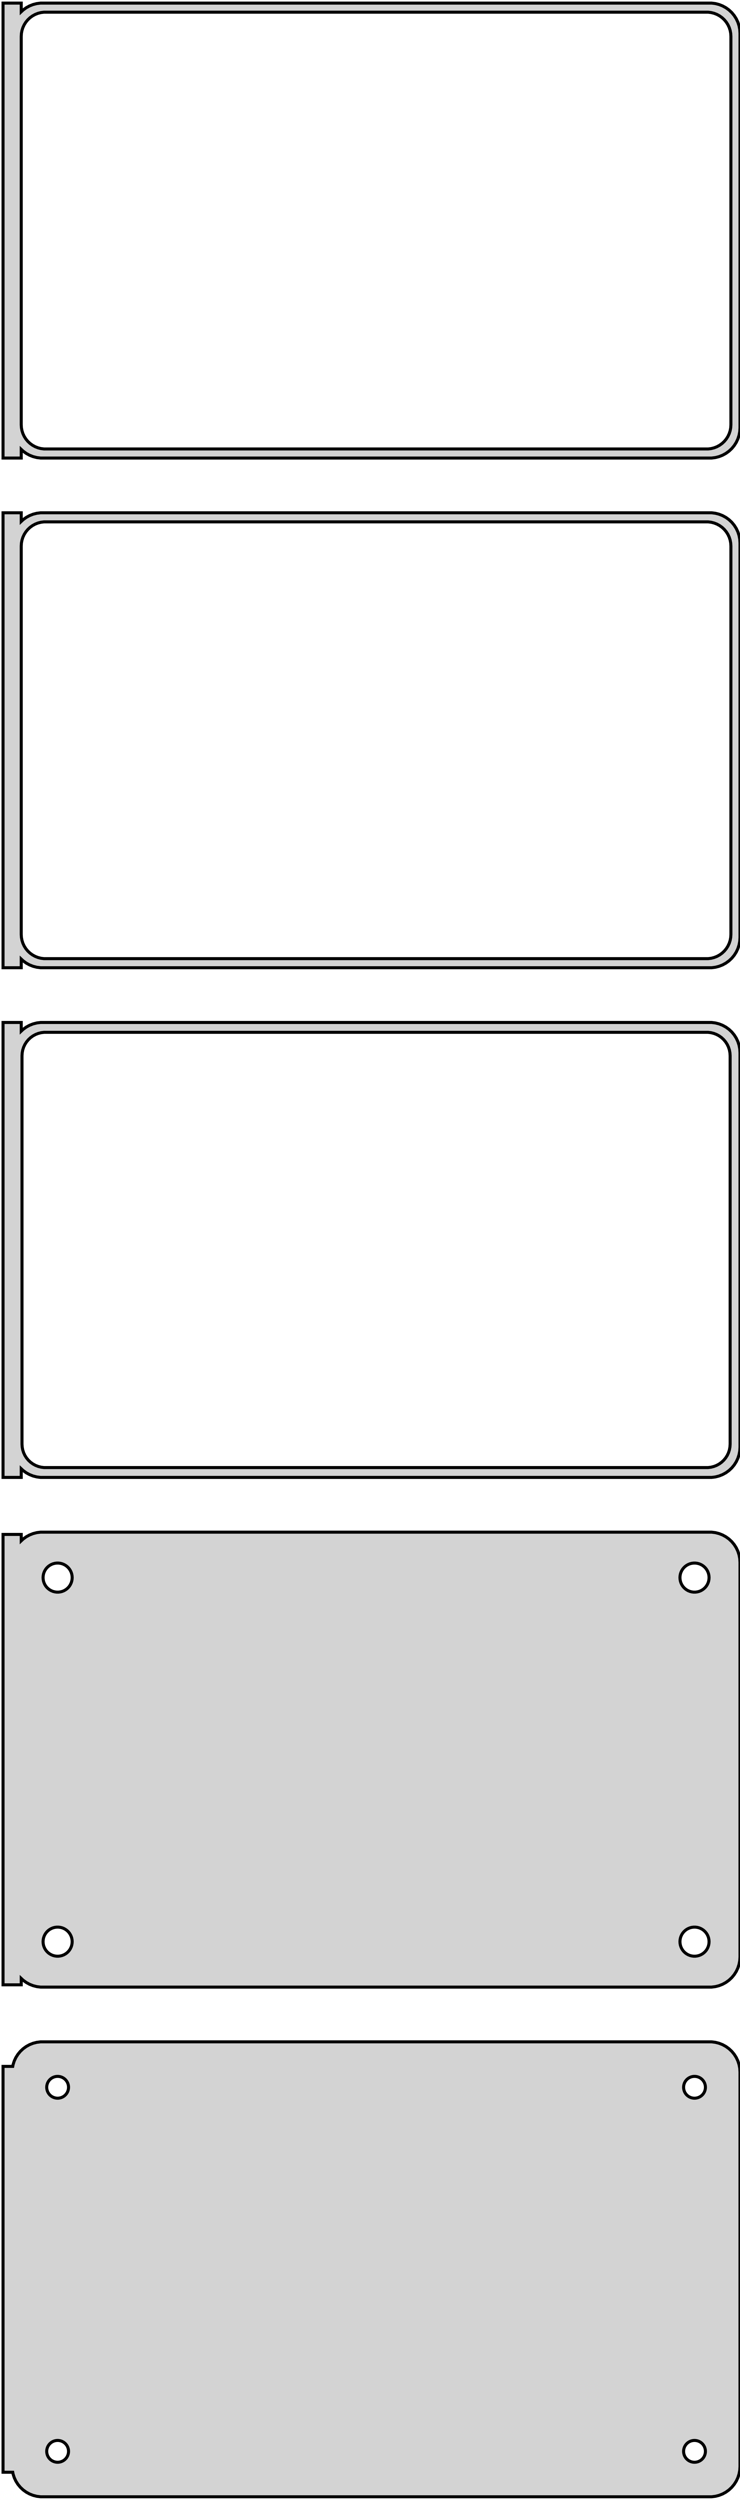 <?xml version="1.0" standalone="no"?>
<!DOCTYPE svg PUBLIC "-//W3C//DTD SVG 1.1//EN" "http://www.w3.org/Graphics/SVG/1.1/DTD/svg11.dtd">
<svg width="122mm" height="412mm" viewBox="-62 -710 122 412" xmlns="http://www.w3.org/2000/svg" version="1.1">
<title>OpenSCAD Model</title>
<path d="
M -58.5,-635.941 L -58.187,-635.647 L -57.679,-635.278 L -57.129,-634.976 L -56.545,-634.745 L -55.937,-634.589
 L -55.314,-634.51 L 55.314,-634.51 L 55.937,-634.589 L 56.545,-634.745 L 57.129,-634.976 L 57.679,-635.278
 L 58.187,-635.647 L 58.645,-636.077 L 59.045,-636.561 L 59.382,-637.091 L 59.649,-637.659 L 59.843,-638.257
 L 59.961,-638.873 L 60,-639.5 L 60,-704.5 L 59.961,-705.127 L 59.843,-705.743 L 59.649,-706.341
 L 59.382,-706.909 L 59.045,-707.439 L 58.645,-707.923 L 58.187,-708.353 L 57.679,-708.722 L 57.129,-709.024
 L 56.545,-709.255 L 55.937,-709.411 L 55.314,-709.49 L -55.314,-709.49 L -55.937,-709.411 L -56.545,-709.255
 L -57.129,-709.024 L -57.679,-708.722 L -58.187,-708.353 L -58.5,-708.059 L -58.5,-709.49 L -61.5,-709.49
 L -61.5,-634.51 L -58.5,-634.51 z
M -54.751,-636.008 L -55.249,-636.071 L -55.736,-636.196 L -56.203,-636.381 L -56.643,-636.623 L -57.05,-636.918
 L -57.416,-637.262 L -57.736,-637.649 L -58.005,-638.073 L -58.219,-638.528 L -58.374,-639.005 L -58.468,-639.499
 L -58.5,-640 L -58.5,-704 L -58.468,-704.501 L -58.374,-704.995 L -58.219,-705.472 L -58.005,-705.927
 L -57.736,-706.351 L -57.416,-706.738 L -57.05,-707.082 L -56.643,-707.377 L -56.203,-707.619 L -55.736,-707.804
 L -55.249,-707.929 L -54.751,-707.992 L 54.751,-707.992 L 55.249,-707.929 L 55.736,-707.804 L 56.203,-707.619
 L 56.643,-707.377 L 57.05,-707.082 L 57.416,-706.738 L 57.736,-706.351 L 58.005,-705.927 L 58.219,-705.472
 L 58.374,-704.995 L 58.468,-704.501 L 58.5,-704 L 58.5,-640 L 58.468,-639.499 L 58.374,-639.005
 L 58.219,-638.528 L 58.005,-638.073 L 57.736,-637.649 L 57.416,-637.262 L 57.05,-636.918 L 56.643,-636.623
 L 56.203,-636.381 L 55.736,-636.196 L 55.249,-636.071 L 54.751,-636.008 z
M -58.5,-551.941 L -58.187,-551.647 L -57.679,-551.278 L -57.129,-550.976 L -56.545,-550.745 L -55.937,-550.589
 L -55.314,-550.51 L 55.314,-550.51 L 55.937,-550.589 L 56.545,-550.745 L 57.129,-550.976 L 57.679,-551.278
 L 58.187,-551.647 L 58.645,-552.077 L 59.045,-552.561 L 59.382,-553.091 L 59.649,-553.659 L 59.843,-554.257
 L 59.961,-554.873 L 60,-555.5 L 60,-620.5 L 59.961,-621.127 L 59.843,-621.743 L 59.649,-622.341
 L 59.382,-622.909 L 59.045,-623.439 L 58.645,-623.923 L 58.187,-624.353 L 57.679,-624.722 L 57.129,-625.024
 L 56.545,-625.255 L 55.937,-625.411 L 55.314,-625.49 L -55.314,-625.49 L -55.937,-625.411 L -56.545,-625.255
 L -57.129,-625.024 L -57.679,-624.722 L -58.187,-624.353 L -58.5,-624.059 L -58.5,-625.49 L -61.5,-625.49
 L -61.5,-550.51 L -58.5,-550.51 z
M -54.751,-552.008 L -55.249,-552.071 L -55.736,-552.196 L -56.203,-552.381 L -56.643,-552.623 L -57.05,-552.918
 L -57.416,-553.262 L -57.736,-553.649 L -58.005,-554.073 L -58.219,-554.528 L -58.374,-555.005 L -58.468,-555.499
 L -58.5,-556 L -58.5,-620 L -58.468,-620.501 L -58.374,-620.995 L -58.219,-621.472 L -58.005,-621.927
 L -57.736,-622.351 L -57.416,-622.738 L -57.05,-623.082 L -56.643,-623.377 L -56.203,-623.619 L -55.736,-623.804
 L -55.249,-623.929 L -54.751,-623.992 L 54.751,-623.992 L 55.249,-623.929 L 55.736,-623.804 L 56.203,-623.619
 L 56.643,-623.377 L 57.05,-623.082 L 57.416,-622.738 L 57.736,-622.351 L 58.005,-621.927 L 58.219,-621.472
 L 58.374,-620.995 L 58.468,-620.501 L 58.5,-620 L 58.5,-556 L 58.468,-555.499 L 58.374,-555.005
 L 58.219,-554.528 L 58.005,-554.073 L 57.736,-553.649 L 57.416,-553.262 L 57.05,-552.918 L 56.643,-552.623
 L 56.203,-552.381 L 55.736,-552.196 L 55.249,-552.071 L 54.751,-552.008 z
M -58.5,-467.941 L -58.187,-467.647 L -57.679,-467.278 L -57.129,-466.976 L -56.545,-466.745 L -55.937,-466.589
 L -55.314,-466.51 L 55.314,-466.51 L 55.937,-466.589 L 56.545,-466.745 L 57.129,-466.976 L 57.679,-467.278
 L 58.187,-467.647 L 58.645,-468.077 L 59.045,-468.561 L 59.382,-469.091 L 59.649,-469.659 L 59.843,-470.257
 L 59.961,-470.873 L 60,-471.5 L 60,-536.5 L 59.961,-537.127 L 59.843,-537.743 L 59.649,-538.341
 L 59.382,-538.909 L 59.045,-539.439 L 58.645,-539.923 L 58.187,-540.353 L 57.679,-540.722 L 57.129,-541.024
 L 56.545,-541.255 L 55.937,-541.411 L 55.314,-541.49 L -55.314,-541.49 L -55.937,-541.411 L -56.545,-541.255
 L -57.129,-541.024 L -57.679,-540.722 L -58.187,-540.353 L -58.5,-540.059 L -58.5,-541.49 L -61.5,-541.49
 L -61.5,-466.51 L -58.5,-466.51 z
M -54.743,-468.135 L -55.226,-468.196 L -55.697,-468.317 L -56.149,-468.496 L -56.575,-468.73 L -56.968,-469.016
 L -57.323,-469.349 L -57.633,-469.724 L -57.894,-470.134 L -58.101,-470.574 L -58.251,-471.037 L -58.342,-471.515
 L -58.373,-472 L -58.373,-536 L -58.342,-536.485 L -58.251,-536.963 L -58.101,-537.426 L -57.894,-537.866
 L -57.633,-538.276 L -57.323,-538.651 L -56.968,-538.984 L -56.575,-539.27 L -56.149,-539.504 L -55.697,-539.683
 L -55.226,-539.804 L -54.743,-539.865 L 54.743,-539.865 L 55.226,-539.804 L 55.697,-539.683 L 56.149,-539.504
 L 56.575,-539.27 L 56.968,-538.984 L 57.323,-538.651 L 57.633,-538.276 L 57.894,-537.866 L 58.101,-537.426
 L 58.251,-536.963 L 58.342,-536.485 L 58.373,-536 L 58.373,-472 L 58.342,-471.515 L 58.251,-471.037
 L 58.101,-470.574 L 57.894,-470.134 L 57.633,-469.724 L 57.323,-469.349 L 56.968,-469.016 L 56.575,-468.73
 L 56.149,-468.496 L 55.697,-468.317 L 55.226,-468.196 L 54.743,-468.135 z
M 55.937,-382.589 L 56.545,-382.745 L 57.129,-382.976 L 57.679,-383.278 L 58.187,-383.647 L 58.645,-384.077
 L 59.045,-384.561 L 59.382,-385.091 L 59.649,-385.659 L 59.843,-386.257 L 59.961,-386.873 L 60,-387.5
 L 60,-452.5 L 59.961,-453.127 L 59.843,-453.743 L 59.649,-454.341 L 59.382,-454.909 L 59.045,-455.439
 L 58.645,-455.923 L 58.187,-456.353 L 57.679,-456.722 L 57.129,-457.024 L 56.545,-457.255 L 55.937,-457.411
 L 55.314,-457.49 L -55.314,-457.49 L -55.937,-457.411 L -56.545,-457.255 L -57.129,-457.024 L -57.679,-456.722
 L -58.187,-456.353 L -58.5,-456.059 L -58.5,-457.115 L -61.5,-457.115 L -61.5,-382.885 L -58.5,-382.885
 L -58.5,-383.941 L -58.187,-383.647 L -57.679,-383.278 L -57.129,-382.976 L -56.545,-382.745 L -55.937,-382.589
 L -55.314,-382.51 L 55.314,-382.51 z
M -52.651,-447.605 L -52.95,-447.643 L -53.242,-447.717 L -53.522,-447.828 L -53.786,-447.974 L -54.03,-448.151
 L -54.249,-448.357 L -54.442,-448.589 L -54.603,-448.844 L -54.731,-449.117 L -54.825,-449.403 L -54.881,-449.699
 L -54.9,-450 L -54.881,-450.301 L -54.825,-450.597 L -54.731,-450.883 L -54.603,-451.156 L -54.442,-451.411
 L -54.249,-451.643 L -54.03,-451.849 L -53.786,-452.026 L -53.522,-452.172 L -53.242,-452.283 L -52.95,-452.357
 L -52.651,-452.395 L -52.349,-452.395 L -52.05,-452.357 L -51.758,-452.283 L -51.478,-452.172 L -51.214,-452.026
 L -50.97,-451.849 L -50.751,-451.643 L -50.558,-451.411 L -50.397,-451.156 L -50.269,-450.883 L -50.175,-450.597
 L -50.119,-450.301 L -50.1,-450 L -50.119,-449.699 L -50.175,-449.403 L -50.269,-449.117 L -50.397,-448.844
 L -50.558,-448.589 L -50.751,-448.357 L -50.97,-448.151 L -51.214,-447.974 L -51.478,-447.828 L -51.758,-447.717
 L -52.05,-447.643 L -52.349,-447.605 z
M 52.349,-447.605 L 52.05,-447.643 L 51.758,-447.717 L 51.478,-447.828 L 51.214,-447.974 L 50.97,-448.151
 L 50.751,-448.357 L 50.558,-448.589 L 50.397,-448.844 L 50.269,-449.117 L 50.175,-449.403 L 50.119,-449.699
 L 50.1,-450 L 50.119,-450.301 L 50.175,-450.597 L 50.269,-450.883 L 50.397,-451.156 L 50.558,-451.411
 L 50.751,-451.643 L 50.97,-451.849 L 51.214,-452.026 L 51.478,-452.172 L 51.758,-452.283 L 52.05,-452.357
 L 52.349,-452.395 L 52.651,-452.395 L 52.95,-452.357 L 53.242,-452.283 L 53.522,-452.172 L 53.786,-452.026
 L 54.03,-451.849 L 54.249,-451.643 L 54.442,-451.411 L 54.603,-451.156 L 54.731,-450.883 L 54.825,-450.597
 L 54.881,-450.301 L 54.9,-450 L 54.881,-449.699 L 54.825,-449.403 L 54.731,-449.117 L 54.603,-448.844
 L 54.442,-448.589 L 54.249,-448.357 L 54.03,-448.151 L 53.786,-447.974 L 53.522,-447.828 L 53.242,-447.717
 L 52.95,-447.643 L 52.651,-447.605 z
M -52.651,-387.605 L -52.95,-387.643 L -53.242,-387.717 L -53.522,-387.828 L -53.786,-387.974 L -54.03,-388.151
 L -54.249,-388.357 L -54.442,-388.589 L -54.603,-388.844 L -54.731,-389.117 L -54.825,-389.403 L -54.881,-389.699
 L -54.9,-390 L -54.881,-390.301 L -54.825,-390.597 L -54.731,-390.883 L -54.603,-391.156 L -54.442,-391.411
 L -54.249,-391.643 L -54.03,-391.849 L -53.786,-392.026 L -53.522,-392.172 L -53.242,-392.283 L -52.95,-392.357
 L -52.651,-392.395 L -52.349,-392.395 L -52.05,-392.357 L -51.758,-392.283 L -51.478,-392.172 L -51.214,-392.026
 L -50.97,-391.849 L -50.751,-391.643 L -50.558,-391.411 L -50.397,-391.156 L -50.269,-390.883 L -50.175,-390.597
 L -50.119,-390.301 L -50.1,-390 L -50.119,-389.699 L -50.175,-389.403 L -50.269,-389.117 L -50.397,-388.844
 L -50.558,-388.589 L -50.751,-388.357 L -50.97,-388.151 L -51.214,-387.974 L -51.478,-387.828 L -51.758,-387.717
 L -52.05,-387.643 L -52.349,-387.605 z
M 52.349,-387.605 L 52.05,-387.643 L 51.758,-387.717 L 51.478,-387.828 L 51.214,-387.974 L 50.97,-388.151
 L 50.751,-388.357 L 50.558,-388.589 L 50.397,-388.844 L 50.269,-389.117 L 50.175,-389.403 L 50.119,-389.699
 L 50.1,-390 L 50.119,-390.301 L 50.175,-390.597 L 50.269,-390.883 L 50.397,-391.156 L 50.558,-391.411
 L 50.751,-391.643 L 50.97,-391.849 L 51.214,-392.026 L 51.478,-392.172 L 51.758,-392.283 L 52.05,-392.357
 L 52.349,-392.395 L 52.651,-392.395 L 52.95,-392.357 L 53.242,-392.283 L 53.522,-392.172 L 53.786,-392.026
 L 54.03,-391.849 L 54.249,-391.643 L 54.442,-391.411 L 54.603,-391.156 L 54.731,-390.883 L 54.825,-390.597
 L 54.881,-390.301 L 54.9,-390 L 54.881,-389.699 L 54.825,-389.403 L 54.731,-389.117 L 54.603,-388.844
 L 54.442,-388.589 L 54.249,-388.357 L 54.03,-388.151 L 53.786,-387.974 L 53.522,-387.828 L 53.242,-387.717
 L 52.95,-387.643 L 52.651,-387.605 z
M 55.937,-298.589 L 56.545,-298.745 L 57.129,-298.976 L 57.679,-299.278 L 58.187,-299.647 L 58.645,-300.077
 L 59.045,-300.561 L 59.382,-301.091 L 59.649,-301.659 L 59.843,-302.257 L 59.961,-302.873 L 60,-303.5
 L 60,-368.5 L 59.961,-369.127 L 59.843,-369.743 L 59.649,-370.341 L 59.382,-370.909 L 59.045,-371.439
 L 58.645,-371.923 L 58.187,-372.353 L 57.679,-372.722 L 57.129,-373.024 L 56.545,-373.255 L 55.937,-373.411
 L 55.314,-373.49 L -55.314,-373.49 L -55.937,-373.411 L -56.545,-373.255 L -57.129,-373.024 L -57.679,-372.722
 L -58.187,-372.353 L -58.645,-371.923 L -59.045,-371.439 L -59.382,-370.909 L -59.649,-370.341 L -59.843,-369.743
 L -59.9,-369.444 L -61.5,-369.444 L -61.5,-302.556 L -59.9,-302.556 L -59.843,-302.257 L -59.649,-301.659
 L -59.382,-301.091 L -59.045,-300.561 L -58.645,-300.077 L -58.187,-299.647 L -57.679,-299.278 L -57.129,-298.976
 L -56.545,-298.745 L -55.937,-298.589 L -55.314,-298.51 L 55.314,-298.51 z
M -52.613,-364.204 L -52.837,-364.232 L -53.056,-364.288 L -53.266,-364.371 L -53.465,-364.48 L -53.647,-364.613
 L -53.812,-364.768 L -53.956,-364.942 L -54.077,-365.133 L -54.174,-365.337 L -54.243,-365.552 L -54.286,-365.774
 L -54.3,-366 L -54.286,-366.226 L -54.243,-366.448 L -54.174,-366.663 L -54.077,-366.867 L -53.956,-367.058
 L -53.812,-367.232 L -53.647,-367.387 L -53.465,-367.52 L -53.266,-367.629 L -53.056,-367.712 L -52.837,-367.768
 L -52.613,-367.796 L -52.387,-367.796 L -52.163,-367.768 L -51.944,-367.712 L -51.734,-367.629 L -51.535,-367.52
 L -51.353,-367.387 L -51.188,-367.232 L -51.044,-367.058 L -50.923,-366.867 L -50.826,-366.663 L -50.757,-366.448
 L -50.714,-366.226 L -50.7,-366 L -50.714,-365.774 L -50.757,-365.552 L -50.826,-365.337 L -50.923,-365.133
 L -51.044,-364.942 L -51.188,-364.768 L -51.353,-364.613 L -51.535,-364.48 L -51.734,-364.371 L -51.944,-364.288
 L -52.163,-364.232 L -52.387,-364.204 z
M 52.387,-364.204 L 52.163,-364.232 L 51.944,-364.288 L 51.734,-364.371 L 51.535,-364.48 L 51.353,-364.613
 L 51.188,-364.768 L 51.044,-364.942 L 50.923,-365.133 L 50.826,-365.337 L 50.757,-365.552 L 50.714,-365.774
 L 50.7,-366 L 50.714,-366.226 L 50.757,-366.448 L 50.826,-366.663 L 50.923,-366.867 L 51.044,-367.058
 L 51.188,-367.232 L 51.353,-367.387 L 51.535,-367.52 L 51.734,-367.629 L 51.944,-367.712 L 52.163,-367.768
 L 52.387,-367.796 L 52.613,-367.796 L 52.837,-367.768 L 53.056,-367.712 L 53.266,-367.629 L 53.465,-367.52
 L 53.647,-367.387 L 53.812,-367.232 L 53.956,-367.058 L 54.077,-366.867 L 54.174,-366.663 L 54.243,-366.448
 L 54.286,-366.226 L 54.3,-366 L 54.286,-365.774 L 54.243,-365.552 L 54.174,-365.337 L 54.077,-365.133
 L 53.956,-364.942 L 53.812,-364.768 L 53.647,-364.613 L 53.465,-364.48 L 53.266,-364.371 L 53.056,-364.288
 L 52.837,-364.232 L 52.613,-364.204 z
M 52.387,-304.204 L 52.163,-304.232 L 51.944,-304.288 L 51.734,-304.371 L 51.535,-304.48 L 51.353,-304.613
 L 51.188,-304.768 L 51.044,-304.942 L 50.923,-305.133 L 50.826,-305.337 L 50.757,-305.552 L 50.714,-305.774
 L 50.7,-306 L 50.714,-306.226 L 50.757,-306.448 L 50.826,-306.663 L 50.923,-306.867 L 51.044,-307.058
 L 51.188,-307.232 L 51.353,-307.387 L 51.535,-307.52 L 51.734,-307.629 L 51.944,-307.712 L 52.163,-307.768
 L 52.387,-307.796 L 52.613,-307.796 L 52.837,-307.768 L 53.056,-307.712 L 53.266,-307.629 L 53.465,-307.52
 L 53.647,-307.387 L 53.812,-307.232 L 53.956,-307.058 L 54.077,-306.867 L 54.174,-306.663 L 54.243,-306.448
 L 54.286,-306.226 L 54.3,-306 L 54.286,-305.774 L 54.243,-305.552 L 54.174,-305.337 L 54.077,-305.133
 L 53.956,-304.942 L 53.812,-304.768 L 53.647,-304.613 L 53.465,-304.48 L 53.266,-304.371 L 53.056,-304.288
 L 52.837,-304.232 L 52.613,-304.204 z
M -52.613,-304.204 L -52.837,-304.232 L -53.056,-304.288 L -53.266,-304.371 L -53.465,-304.48 L -53.647,-304.613
 L -53.812,-304.768 L -53.956,-304.942 L -54.077,-305.133 L -54.174,-305.337 L -54.243,-305.552 L -54.286,-305.774
 L -54.3,-306 L -54.286,-306.226 L -54.243,-306.448 L -54.174,-306.663 L -54.077,-306.867 L -53.956,-307.058
 L -53.812,-307.232 L -53.647,-307.387 L -53.465,-307.52 L -53.266,-307.629 L -53.056,-307.712 L -52.837,-307.768
 L -52.613,-307.796 L -52.387,-307.796 L -52.163,-307.768 L -51.944,-307.712 L -51.734,-307.629 L -51.535,-307.52
 L -51.353,-307.387 L -51.188,-307.232 L -51.044,-307.058 L -50.923,-306.867 L -50.826,-306.663 L -50.757,-306.448
 L -50.714,-306.226 L -50.7,-306 L -50.714,-305.774 L -50.757,-305.552 L -50.826,-305.337 L -50.923,-305.133
 L -51.044,-304.942 L -51.188,-304.768 L -51.353,-304.613 L -51.535,-304.48 L -51.734,-304.371 L -51.944,-304.288
 L -52.163,-304.232 L -52.387,-304.204 z
" stroke="black" fill="lightgray" stroke-width="0.5"/>
</svg>

